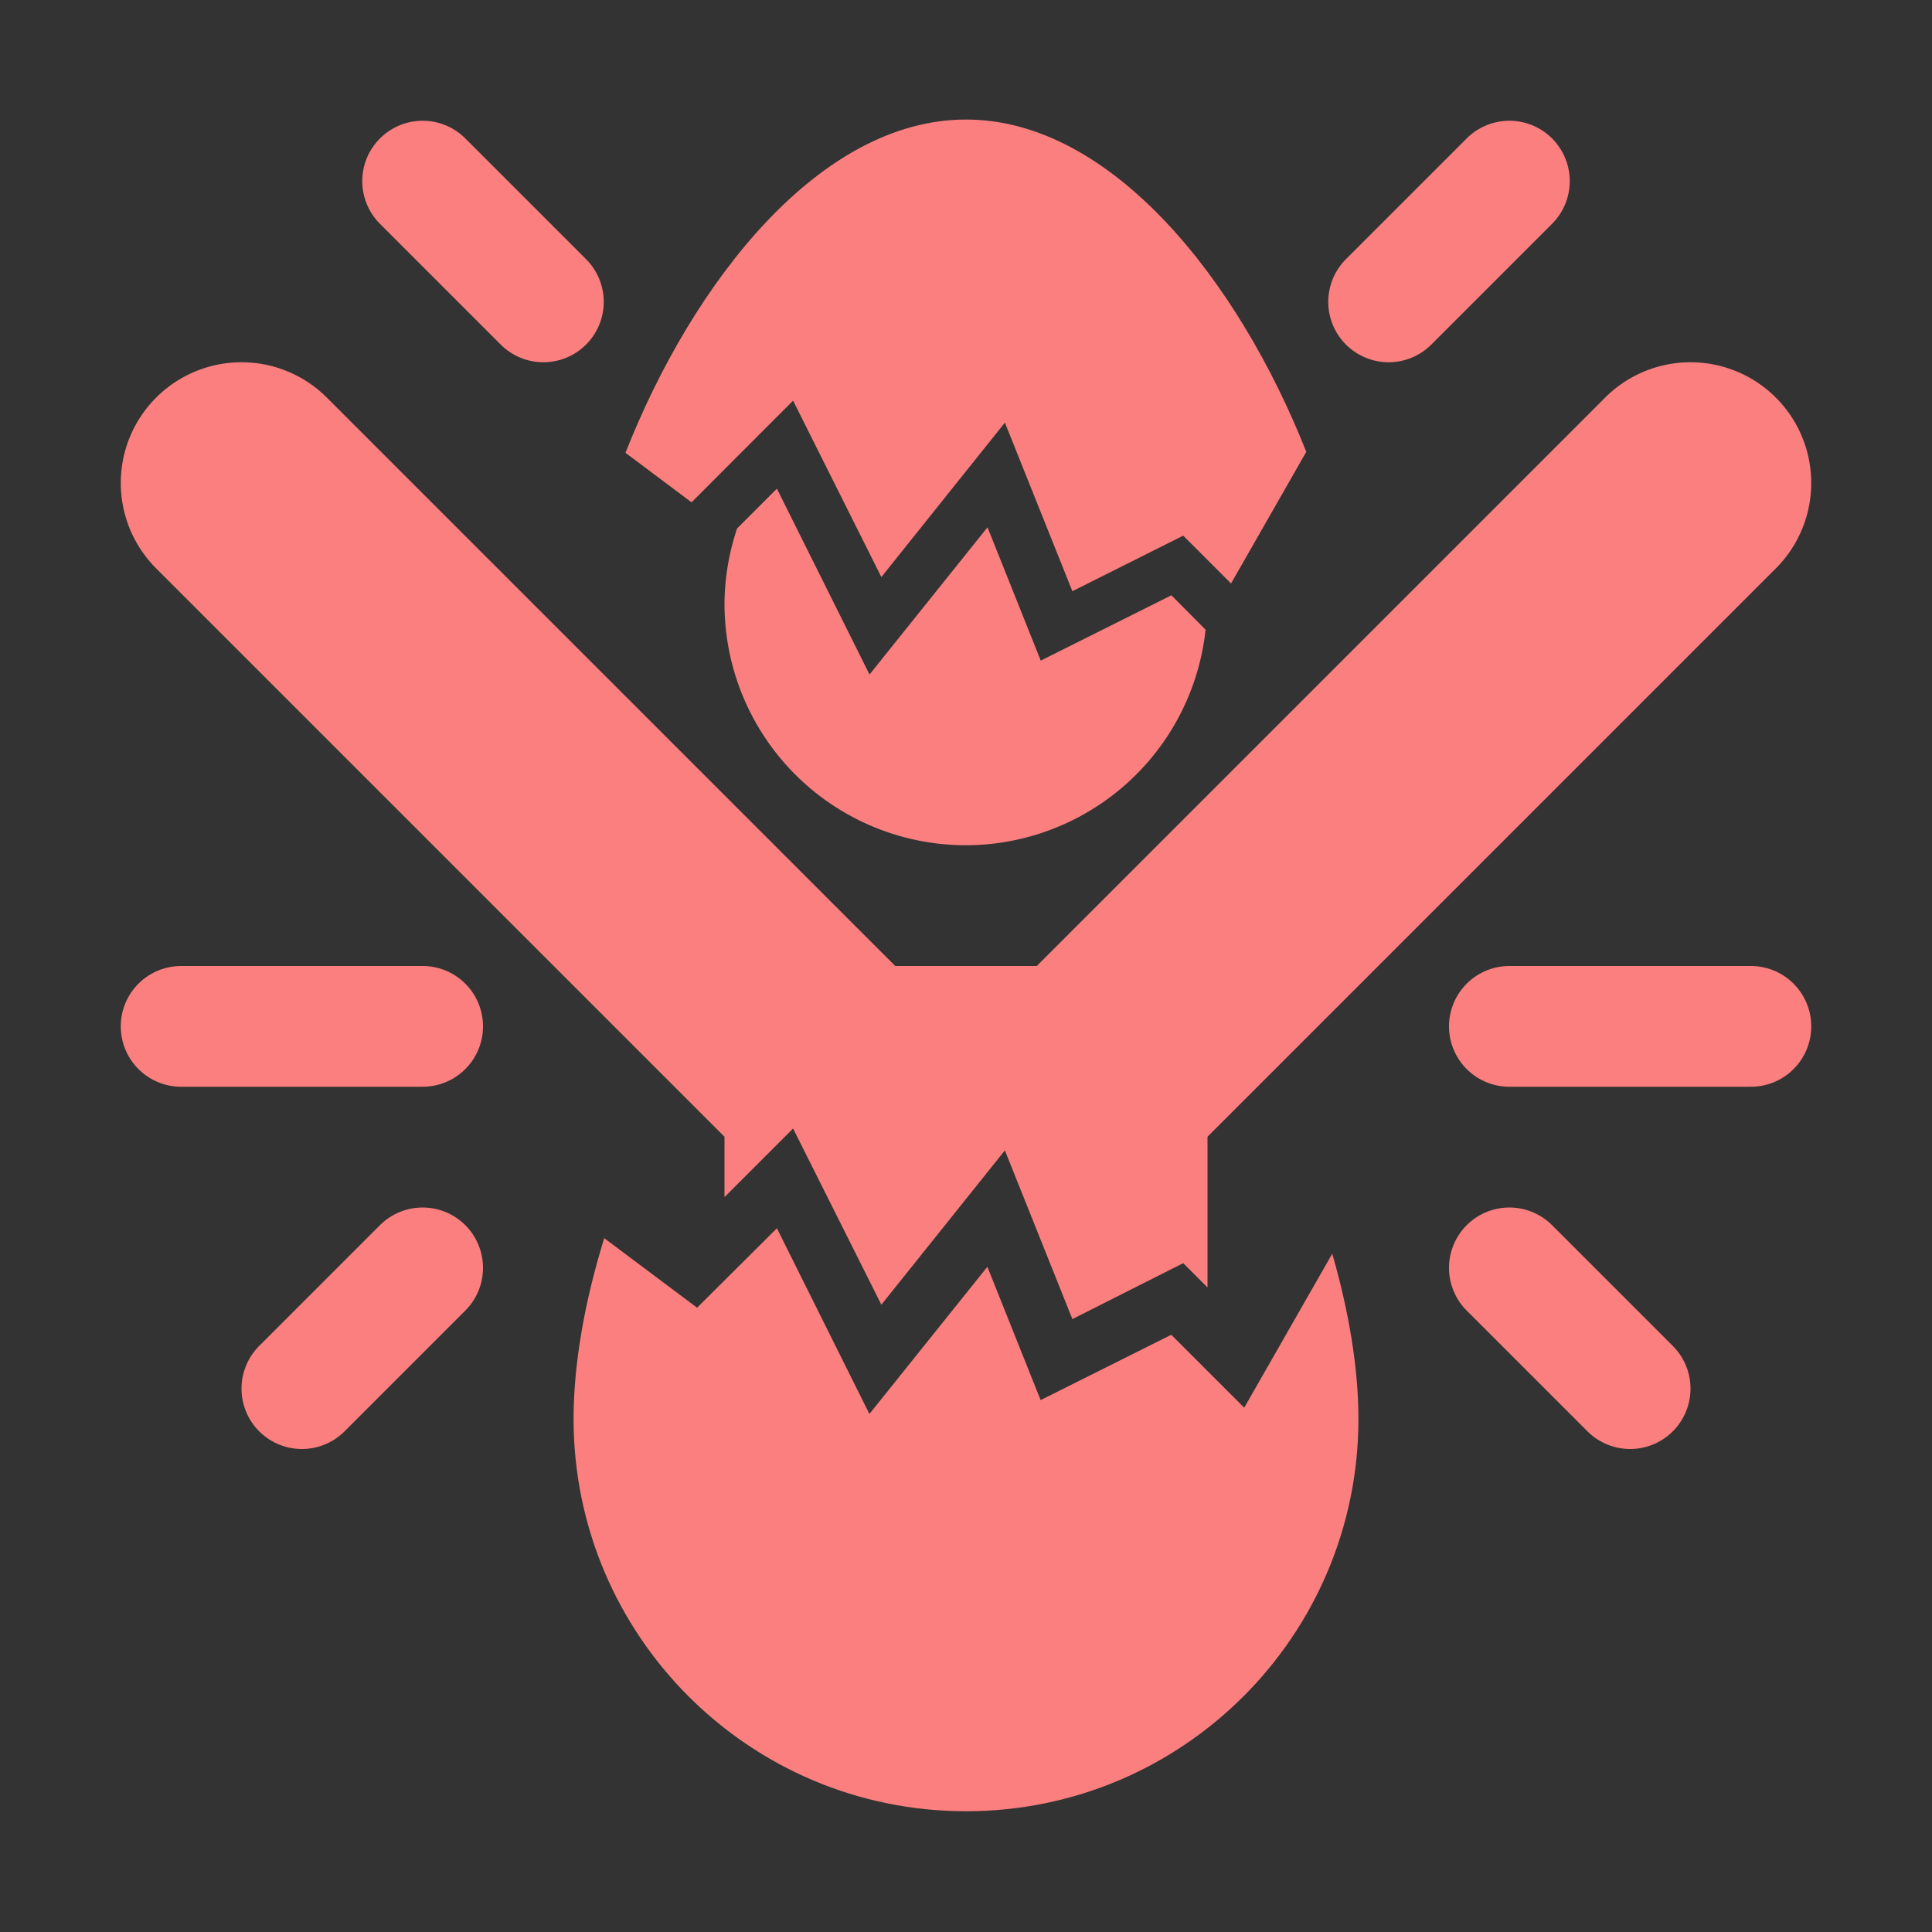 <?xml version="1.0" encoding="UTF-8" standalone="no"?>
<svg
   height="16"
   viewBox="0 0 16 16"
   width="16"
   version="1.1"
   id="svg4"
   sodipodi:docname="player_spawn.svg"
   inkscape:version="1.2.2 (b0a8486541, 2022-12-01)"
   xmlns:inkscape="http://www.inkscape.org/namespaces/inkscape"
   xmlns:sodipodi="http://sodipodi.sourceforge.net/DTD/sodipodi-0.dtd"
   xmlns="http://www.w3.org/2000/svg"
   xmlns:svg="http://www.w3.org/2000/svg">
  <rect x="0" y="0" width="16" height="16" fill="#333333" stroke="none"/>
  <defs
     id="defs8" />
  <sodipodi:namedview
     id="namedview6"
     pagecolor="#505050"
     bordercolor="#eeeeee"
     borderopacity="1"
     inkscape:showpageshadow="0"
     inkscape:pageopacity="0"
     inkscape:pagecheckerboard="0"
     inkscape:deskcolor="#505050"
     showgrid="true"
     inkscape:zoom="11.313709"
     inkscape:cx="13.700194"
     inkscape:cy="17.36831"
     inkscape:window-width="1723"
     inkscape:window-height="1362"
     inkscape:window-x="829"
     inkscape:window-y="0"
     inkscape:window-maximized="0"
     inkscape:current-layer="svg4">
    <inkscape:grid
       type="xygrid"
       id="grid687"
       empspacing="4"
       spacingx="0.25"
       spacingy="0.25" />
  </sodipodi:namedview>
  <path
     d="m -14,-3 a 1,1 0 0 0 -1,1 v 3 a 1,1 0 0 0 1,1 h 1 v 0.99 a 1,1 0 0 0 -0.316,0.062 l -2.051,0.684 -0.684,-2.051 a 1,1 0 0 0 -1.898,0.631 l 1,3 a 1,1 0 0 0 1.265,0.633 L -14,5.389 v 0.61 c 0,0.041 0.019,0.076 0.024,0.116 l -4.579,3.052 a 1,1 0 1 0 1.11,1.664 l 5.056,-3.37 1.495,2.986 a 1,1 0 0 0 1.21,0.502 l 3,-1 A 1,1 0 1 0 -7.316,8.052 L -9.494,8.777 -10.469,6.826 A 0.981,0.981 0 0 0 -10,5.999 V 5 h 1.383 l 0.722,1.448 a 1.001,1.001 0 1 0 1.79,-0.895 l -1,-2 A 1,1 0 0 0 -8,3 h -3 V 2 h 1 a 1,1 0 0 0 1,-1 v -3 a 1,1 0 0 0 -1,-1 z m 0,2 h 1 v 2 h -1 z"
     fill="#fc7f7f"
     id="path2" />
  <path
     id="path7053"
     style="fill:#fc7f7f;stroke-width:0.929;stroke-linecap:round"
     d="M 6.434,10.172 5.773,10.83 5.004,10.254 C 4.84,10.782 4.75,11.302 4.75,11.75 4.75,13.545 6.205,15 8,15 c 1.795,0 3.25,-1.455 3.25,-3.25 0,-0.411 -0.077,-0.884 -0.217,-1.367 l -0.729,1.275 -0.604,-0.604 -1.082,0.541 -0.441,-1.104 -0.977,1.219 z"
     sodipodi:nodetypes="cccsssccccccc" />
  <path
     id="path51548"
     style="fill:#fc7f7f;stroke-width:0.929;stroke-linecap:round"
     d="M 8,0.99 C 6.792,0.99 5.74,2.328 5.18,3.75 L 5.727,4.16 6.568,3.318 7.299,4.779 8.322,3.5 8.881,4.896 9.799,4.436 10.195,4.832 10.818,3.742 C 10.257,2.323 9.205,0.99 8,0.99 Z"
     sodipodi:nodetypes="scccccccccs" />
  <path
     style="fill:none;stroke:#ffffff;stroke-width:0.5;stroke-linecap:butt;stroke-linejoin:miter;stroke-dasharray:none"
     d="m 17.5,3.125 1.75,1.25 0.75,-0.75 0.75,1.5 1,-1.25 0.5,1.25 1,-0.5 0.5,0.5 1.25,-2"
     id="path51552"
     sodipodi:nodetypes="ccccccccc" />
  <path
     id="path51558"
     style="fill:#fc7f7f;fill-opacity:1;stroke:none;stroke-width:0.571;stroke-linecap:butt;stroke-linejoin:miter;stroke-dasharray:none"
     d="M 8 3 A 2 2 0 0 0 6.705 3.477 L 7.299 4.664 L 8.322 3.385 L 8.881 4.781 L 9.799 4.32 L 9.92 4.441 A 2 2 0 0 0 8 3 z M 6.434 4.047 L 6.104 4.377 A 2 2 0 0 0 6 5 A 2 2 0 0 0 8 7 A 2 2 0 0 0 9.984 5.215 L 9.701 4.93 L 8.619 5.471 L 8.178 4.367 L 7.201 5.586 L 6.434 4.047 z " />
  <path
     id="rect53409"
     style="fill:#fc7f7f;fill-opacity:1;stroke:none;stroke-width:0.5;stroke-linecap:butt;stroke-linejoin:miter;stroke-dasharray:none"
     d="M 2 3 A 1 1 0 0 0 1.293 3.293 A 1 1 0 0 0 1.293 4.707 L 6 9.414 L 6 9.914 L 6.568 9.346 L 7.299 10.805 L 8.322 9.527 L 8.881 10.924 L 9.799 10.461 L 10 10.662 L 10 9.414 L 14.707 4.707 A 1 1 0 0 0 14.707 3.293 A 1 1 0 0 0 14 3 A 1 1 0 0 0 13.293 3.293 L 8.586 8 L 7.414 8 L 2.707 3.293 A 1 1 0 0 0 2 3 z M 6.434 10.189 L 6 10.621 L 6 13 L 10 13 L 10 11.369 L 9.701 11.07 L 8.619 11.613 L 8.178 10.508 L 7.201 11.727 L 6.434 10.189 z " />
  <g
     id="path53482">
    <path
       style="color:#000000;fill:#fc7f7f;stroke-width:2;stroke-linecap:round;-inkscape-stroke:none"
       d="M 7,9 2,4"
       id="path53492" />
  </g>
  <g
     id="path53484">
    <path
       style="color:#000000;fill:#fc7f7f;stroke-width:2;stroke-linecap:round;-inkscape-stroke:none"
       d="M 9,9 14,4"
       id="path53498" />
  </g>
  <path
     style="fill:#fc7f7f;fill-opacity:1;stroke:#fc7f7f;stroke-width:1;stroke-linecap:round;stroke-linejoin:miter;stroke-dasharray:none;stroke-opacity:1"
     d="m 3.5,8.5 h -2"
     id="path53651" />
  <path
     style="fill:#fc7f7f;fill-opacity:1;stroke:#fc7f7f;stroke-width:1;stroke-linecap:round;stroke-linejoin:miter;stroke-dasharray:none;stroke-opacity:1"
     d="m 3.5,10.5 -1,1"
     id="path53655" />
  <path
     style="fill:#fc7f7f;fill-opacity:1;stroke:#fc7f7f;stroke-width:1;stroke-linecap:round;stroke-linejoin:miter;stroke-dasharray:none;stroke-opacity:1"
     d="m 4.5,2.5 -1,-1"
     id="path53657" />
  <path
     style="fill:#fc7f7f;fill-opacity:1;stroke:#fc7f7f;stroke-width:1;stroke-linecap:round;stroke-linejoin:miter;stroke-dasharray:none;stroke-opacity:1"
     d="m 11.5,2.5 1,-1"
     id="path53659" />
  <path
     style="fill:#fc7f7f;fill-opacity:1;stroke:#fc7f7f;stroke-width:1;stroke-linecap:round;stroke-linejoin:miter;stroke-dasharray:none;stroke-opacity:1"
     d="m 12.5,8.5 h 2"
     id="path53661" />
  <path
     style="fill:#fc7f7f;fill-opacity:1;stroke:#fc7f7f;stroke-width:1;stroke-linecap:round;stroke-linejoin:miter;stroke-dasharray:none;stroke-opacity:1"
     d="m 12.5,10.5 1,1"
     id="path53663" />
</svg>
